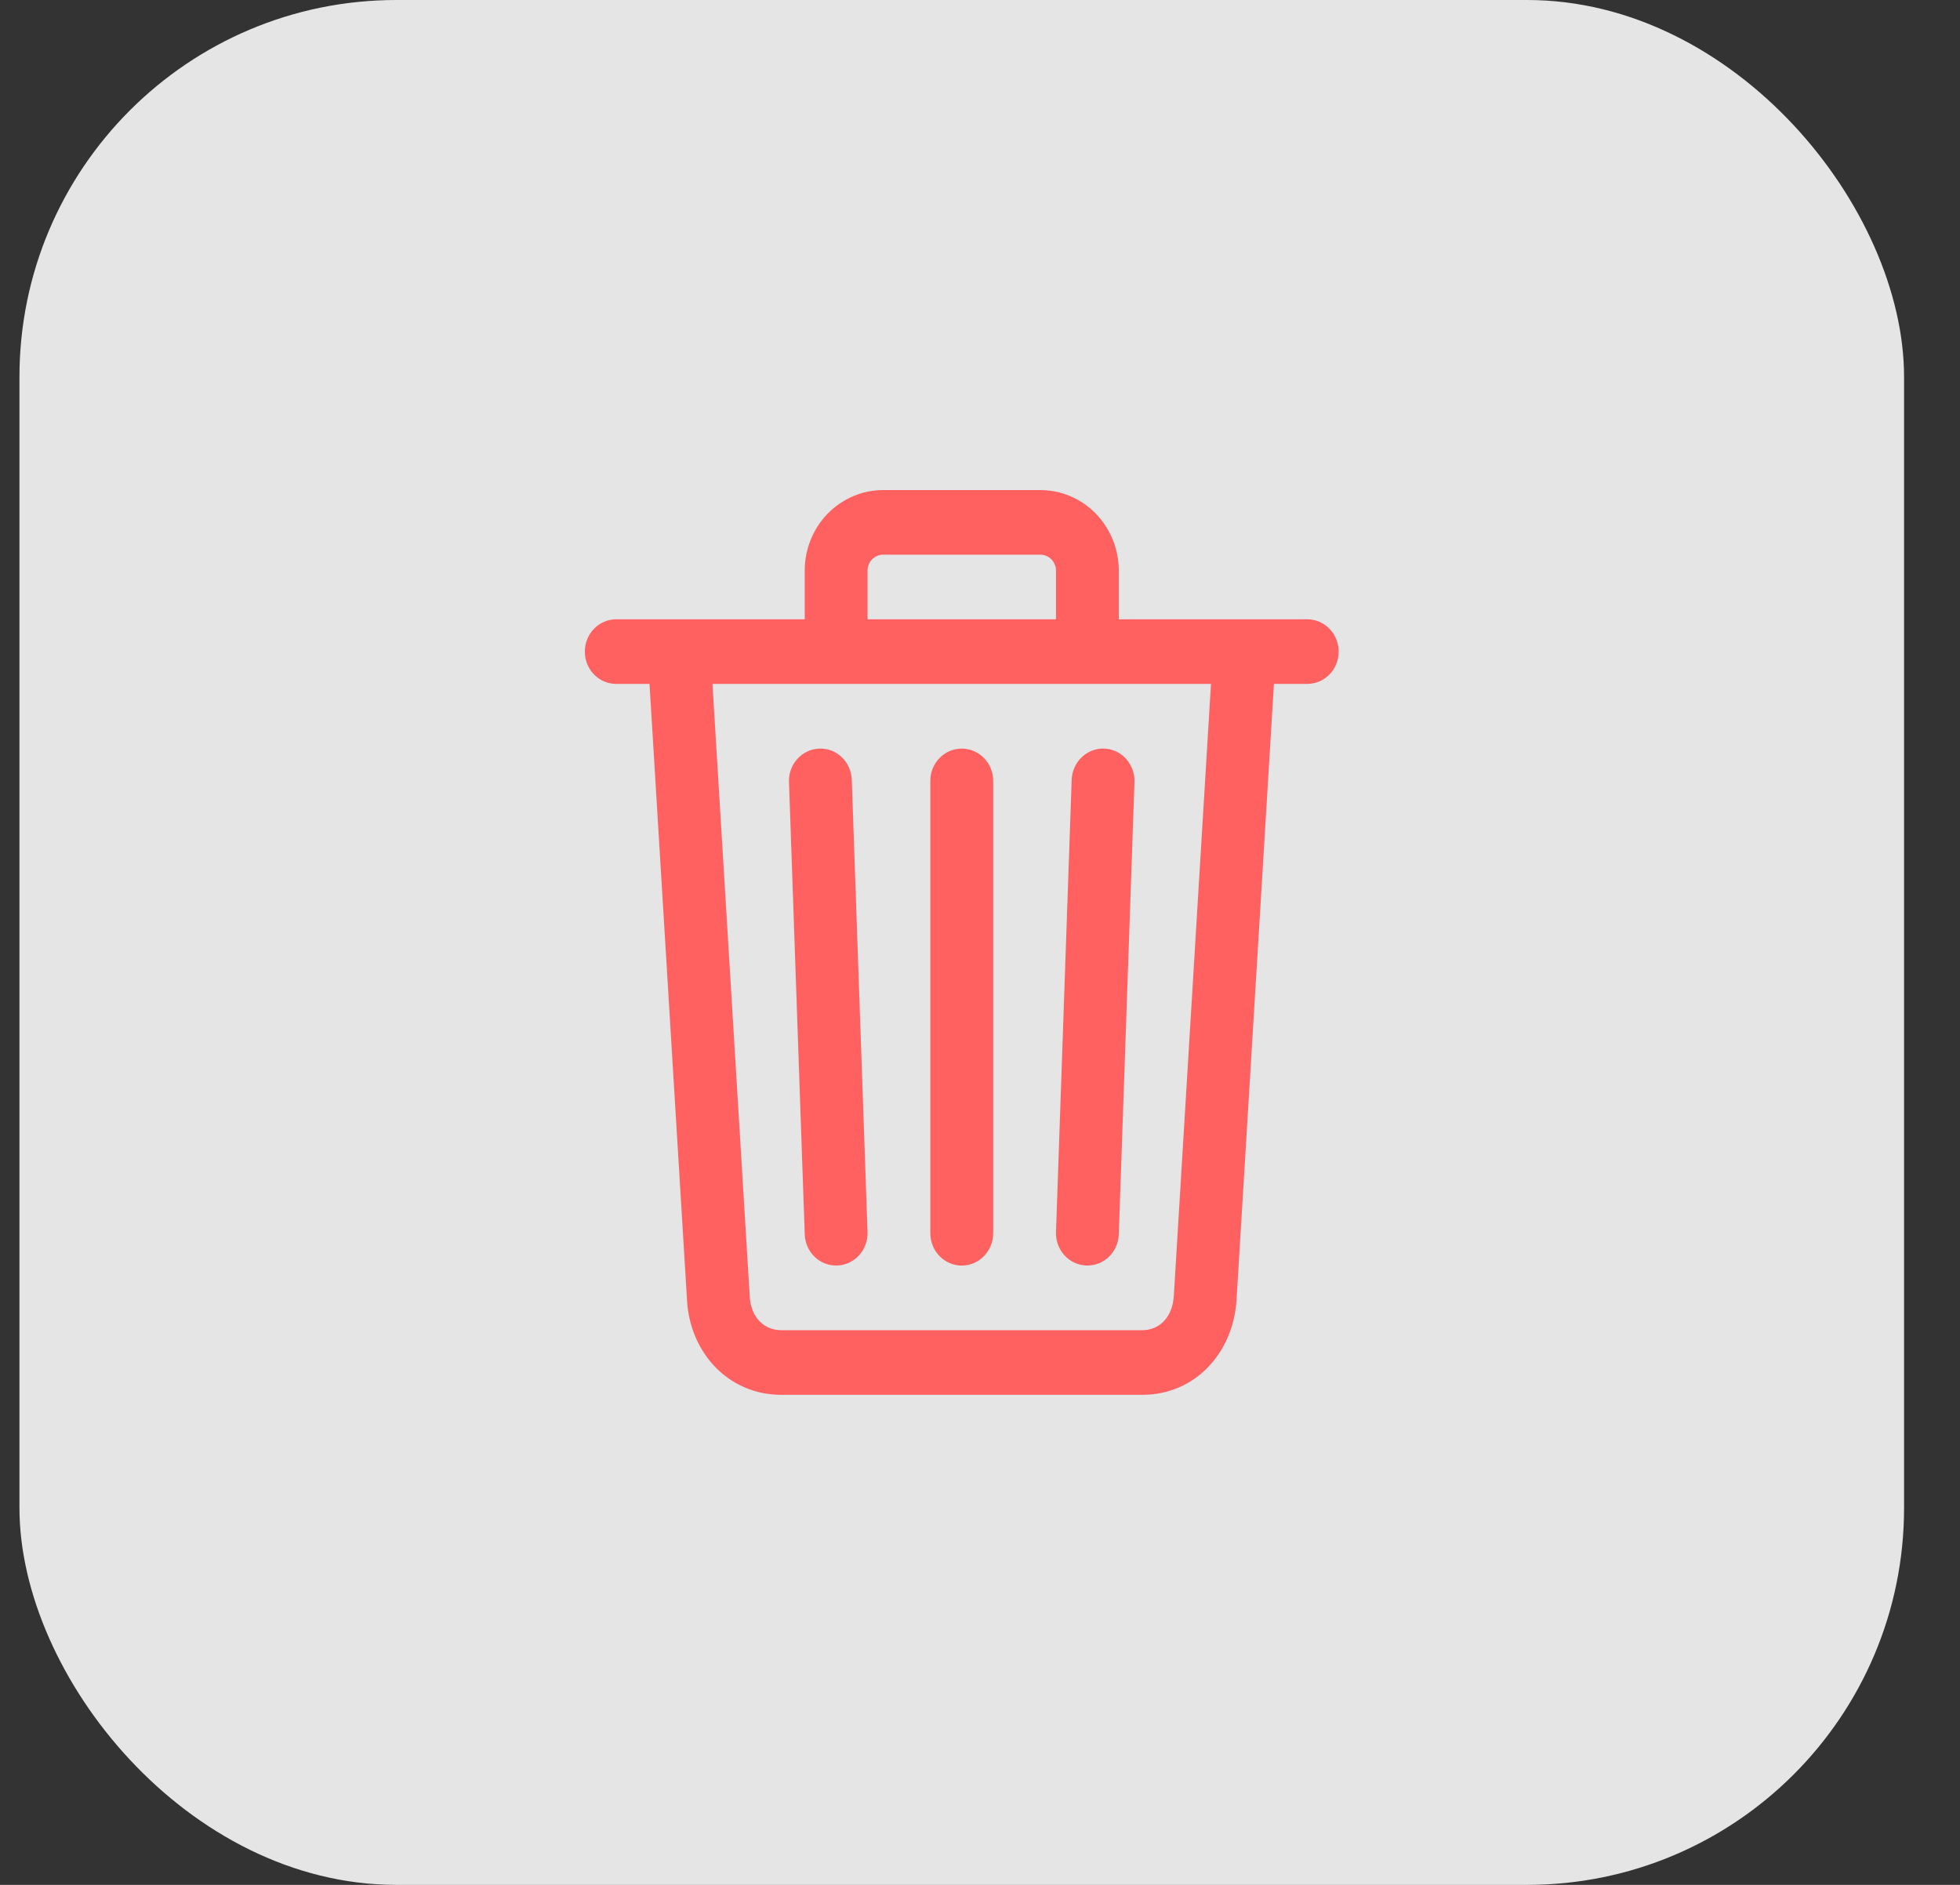<svg width="26" height="25" viewBox="0 0 26 25" fill="none" xmlns="http://www.w3.org/2000/svg">
<rect x="0" y="0" width="26" height="25" fill="#333333" stroke="none"/>
<rect x="0.258" width="25" height="25" rx="5" fill="white" fill-opacity="0.87"/>
<path d="M13.175 10.357C13.175 10.12 12.988 9.929 12.758 9.929C12.528 9.929 12.341 10.12 12.341 10.357V16.357C12.341 16.594 12.528 16.786 12.758 16.786C12.988 16.786 13.175 16.594 13.175 16.357V10.357Z" fill="#FF6161"/>
<path d="M10.868 9.929C11.098 9.92 11.291 10.105 11.299 10.342L11.508 16.342C11.516 16.578 11.336 16.777 11.106 16.785C10.876 16.794 10.683 16.609 10.675 16.372L10.466 10.372C10.458 10.136 10.638 9.937 10.868 9.929Z" fill="#FF6161"/>
<path d="M15.049 10.372C15.057 10.136 14.878 9.937 14.648 9.929C14.418 9.92 14.225 10.105 14.216 10.342L14.008 16.342C14 16.578 14.18 16.777 14.41 16.785C14.64 16.794 14.833 16.609 14.841 16.372L15.049 10.372Z" fill="#FF6161"/>
<path fill-rule="evenodd" clip-rule="evenodd" d="M10.753 7.162C10.701 7.292 10.674 7.431 10.675 7.572V8.214H8.174C7.944 8.214 7.758 8.406 7.758 8.643C7.758 8.88 7.944 9.071 8.174 9.071H8.616L9.113 17.239C9.149 17.94 9.663 18.5 10.362 18.5H15.154C15.86 18.5 16.362 17.935 16.403 17.24L16.899 9.071H17.341C17.571 9.071 17.758 8.88 17.758 8.643C17.758 8.406 17.571 8.214 17.341 8.214H14.841V7.572C14.841 7.431 14.815 7.292 14.763 7.162C14.71 7.031 14.633 6.913 14.537 6.813C14.44 6.714 14.325 6.635 14.198 6.581C14.071 6.527 13.936 6.5 13.799 6.5H11.717C11.58 6.5 11.444 6.527 11.318 6.581C11.191 6.635 11.076 6.714 10.979 6.813C10.882 6.913 10.805 7.031 10.753 7.162ZM11.715 7.357C11.688 7.357 11.661 7.363 11.636 7.373C11.61 7.384 11.588 7.4 11.568 7.419C11.549 7.439 11.534 7.463 11.523 7.489C11.513 7.514 11.508 7.542 11.508 7.57L11.508 7.571V8.214H14.008V7.571L14.008 7.57C14.008 7.542 14.003 7.514 13.992 7.489C13.982 7.463 13.967 7.439 13.947 7.419C13.928 7.4 13.905 7.384 13.88 7.373C13.855 7.363 13.828 7.357 13.801 7.357L13.8 7.357H11.716L11.715 7.357ZM11.091 9.071L11.09 9.071H9.451L9.945 17.188L9.945 17.192C9.959 17.481 10.145 17.643 10.362 17.643H15.154C15.368 17.643 15.553 17.484 15.571 17.188L16.064 9.071H14.426L14.425 9.071L14.423 9.071H11.093L11.091 9.071Z" fill="#FF6161"/>
</svg>
